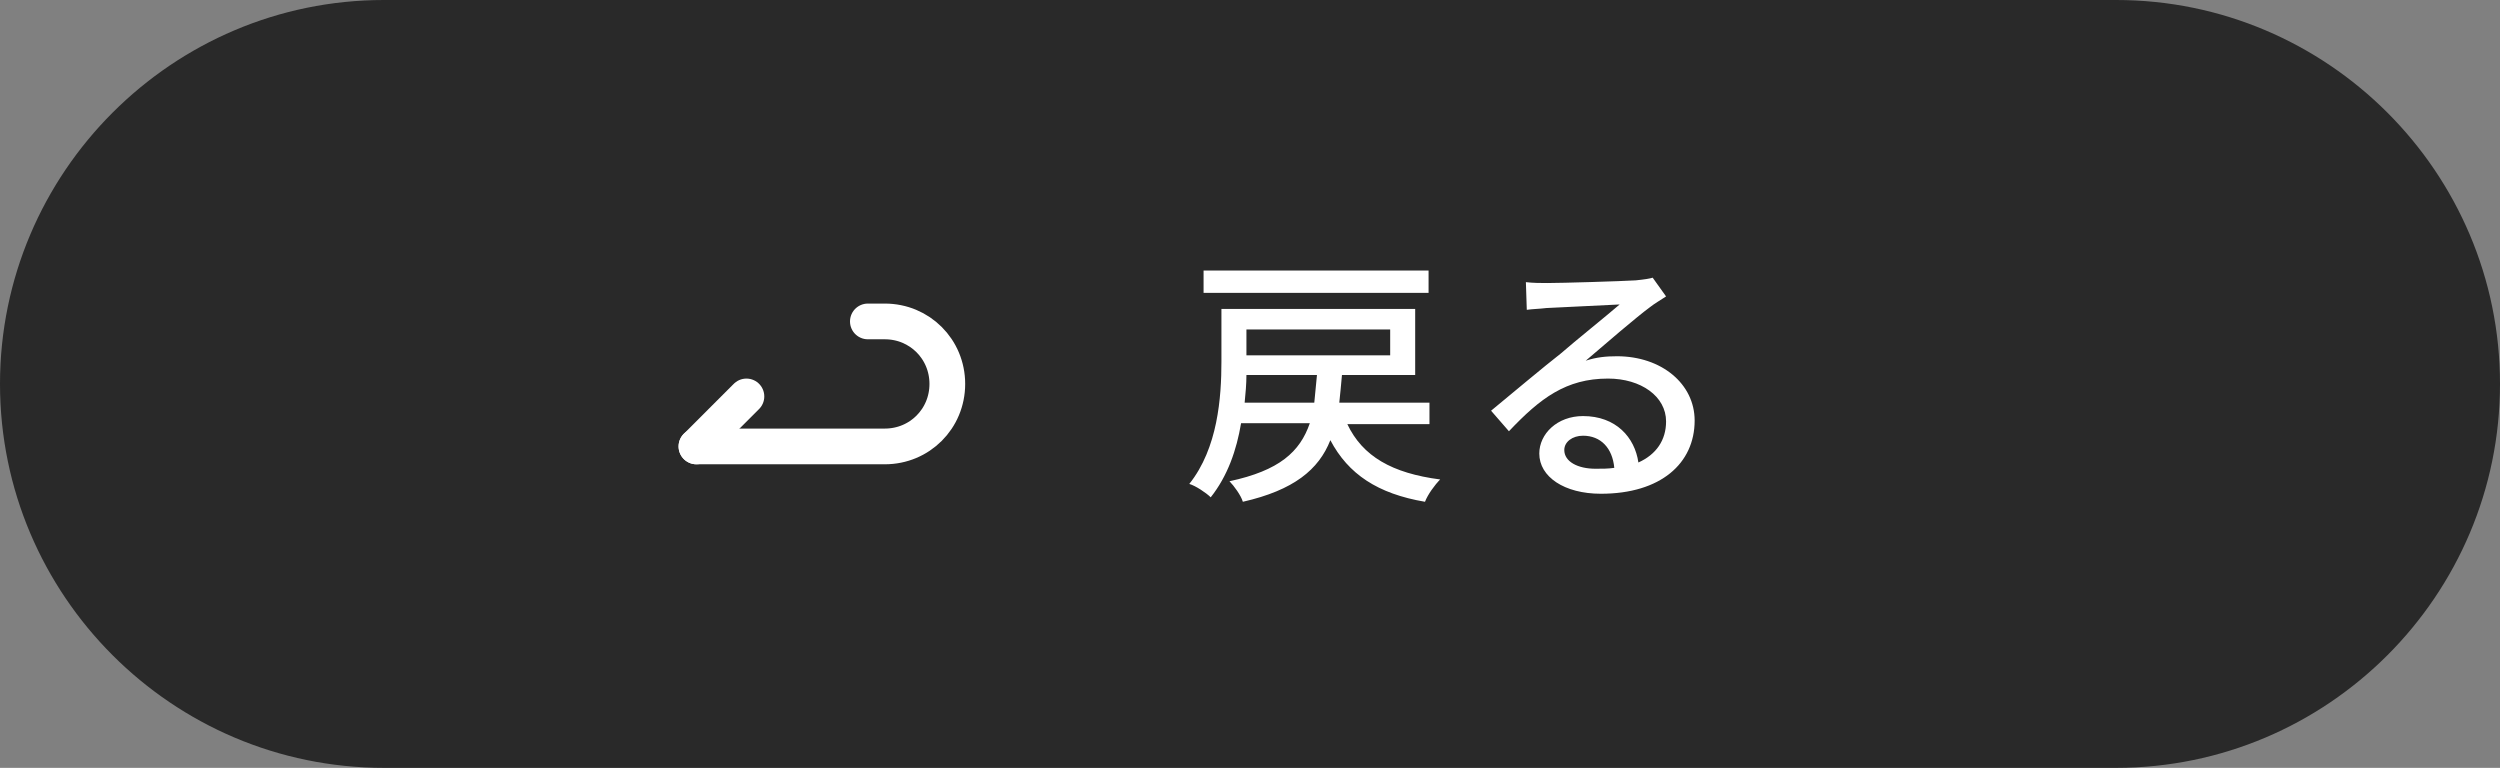 <?xml version="1.0" encoding="utf-8"?>
<!-- Generator: Adobe Illustrator 23.0.0, SVG Export Plug-In . SVG Version: 6.00 Build 0)  -->
<svg version="1.1" id="レイヤー_1" xmlns="http://www.w3.org/2000/svg" xmlns:xlink="http://www.w3.org/1999/xlink" x="0px"
	 y="0px" viewBox="0 0 280 86" style="enable-background:new 0 0 280 86;" xml:space="preserve">
<rect x="0" y="0" width="280" height="86" fill="#808080" stroke="none"/>
<style type="text/css">
	.st0{fill:#292929;}
	.st1{fill:none;stroke:#FFFFFF;stroke-width:4;stroke-linecap:round;stroke-miterlimit:10;}
	.st2{fill:none;stroke:#FFFFFF;stroke-width:4;stroke-linecap:round;stroke-linejoin:round;stroke-miterlimit:10;}
	.st3{fill:#FFFFFF;}
</style>
<path id="長方形_57" class="st0" d="M43,0h194c23.7,0,43,19.3,43,43l0,0c0,23.7-19.3,43-43,43H43C19.3,86,0,66.7,0,43l0,0
	C0,19.3,19.3,0,43,0z"/>
<g id="back_icon01" transform="translate(1817 1854)">
	<path id="パス_119" class="st1" d="M-1719.8-1818h1.9c3.9,0,7,3.1,7,7s-3.1,7-7,7h-21.1"/>
	<line id="線_1" class="st2" x1="-1733.4" y1="-1809.6" x2="-1739" y2="-1804"/>
</g>
<g>
	<path class="st3" d="M150.9,47.5c1.7,3.6,5,5.5,10.4,6.2c-0.6,0.6-1.4,1.7-1.7,2.5c-5.3-0.9-8.6-3.1-10.6-6.9
		c-1.3,3.3-4.1,5.6-9.8,6.9c-0.2-0.7-1-1.8-1.5-2.3c5.6-1.2,7.9-3.3,9-6.5H139c-0.5,3-1.5,5.9-3.4,8.3c-0.5-0.5-1.7-1.3-2.4-1.5
		c3.2-4,3.6-9.7,3.6-13.7v-5.9h21.7V42h-8.2c-0.1,1.1-0.2,2.2-0.3,3.1h10.1v2.4H150.9z M160,32.8h-25.2v-2.5H160V32.8z M147.2,45.1
		c0.1-1,0.2-2,0.3-3.1h-7.9c0,1-0.1,2.1-0.2,3.1H147.2z M139.6,36.9v2.9h16.1v-2.9H139.6z"/>
	<path class="st3" d="M186.6,33.2c-0.6,0.4-1.3,0.8-1.8,1.2c-1.5,1.1-5.1,4.2-7.2,6c1.2-0.4,2.3-0.5,3.5-0.5c5,0,8.7,3.1,8.7,7.2
		c0,4.8-3.8,8.2-10.5,8.2c-4.1,0-6.9-1.9-6.9-4.5c0-2.2,2-4.2,4.9-4.2c3.7,0,5.8,2.4,6.2,5.2c2-0.9,3.1-2.5,3.1-4.6
		c0-2.8-2.8-4.8-6.5-4.8c-4.7,0-7.6,2.2-11.1,5.9L167,46c2.3-1.9,6-5,7.8-6.4c1.6-1.4,5.1-4.2,6.6-5.5c-1.6,0.1-6.6,0.3-8.2,0.4
		c-0.8,0.1-1.5,0.1-2.2,0.2l-0.1-3.1c0.8,0.1,1.7,0.1,2.4,0.1c1.6,0,8.3-0.2,9.9-0.3c1-0.1,1.6-0.2,1.9-0.3L186.6,33.2z M180.8,52.4
		c-0.2-2.2-1.5-3.6-3.5-3.6c-1.2,0-2.1,0.7-2.1,1.6c0,1.3,1.5,2.1,3.5,2.1C179.5,52.5,180.1,52.5,180.8,52.4z"/>
</g>
</svg>
